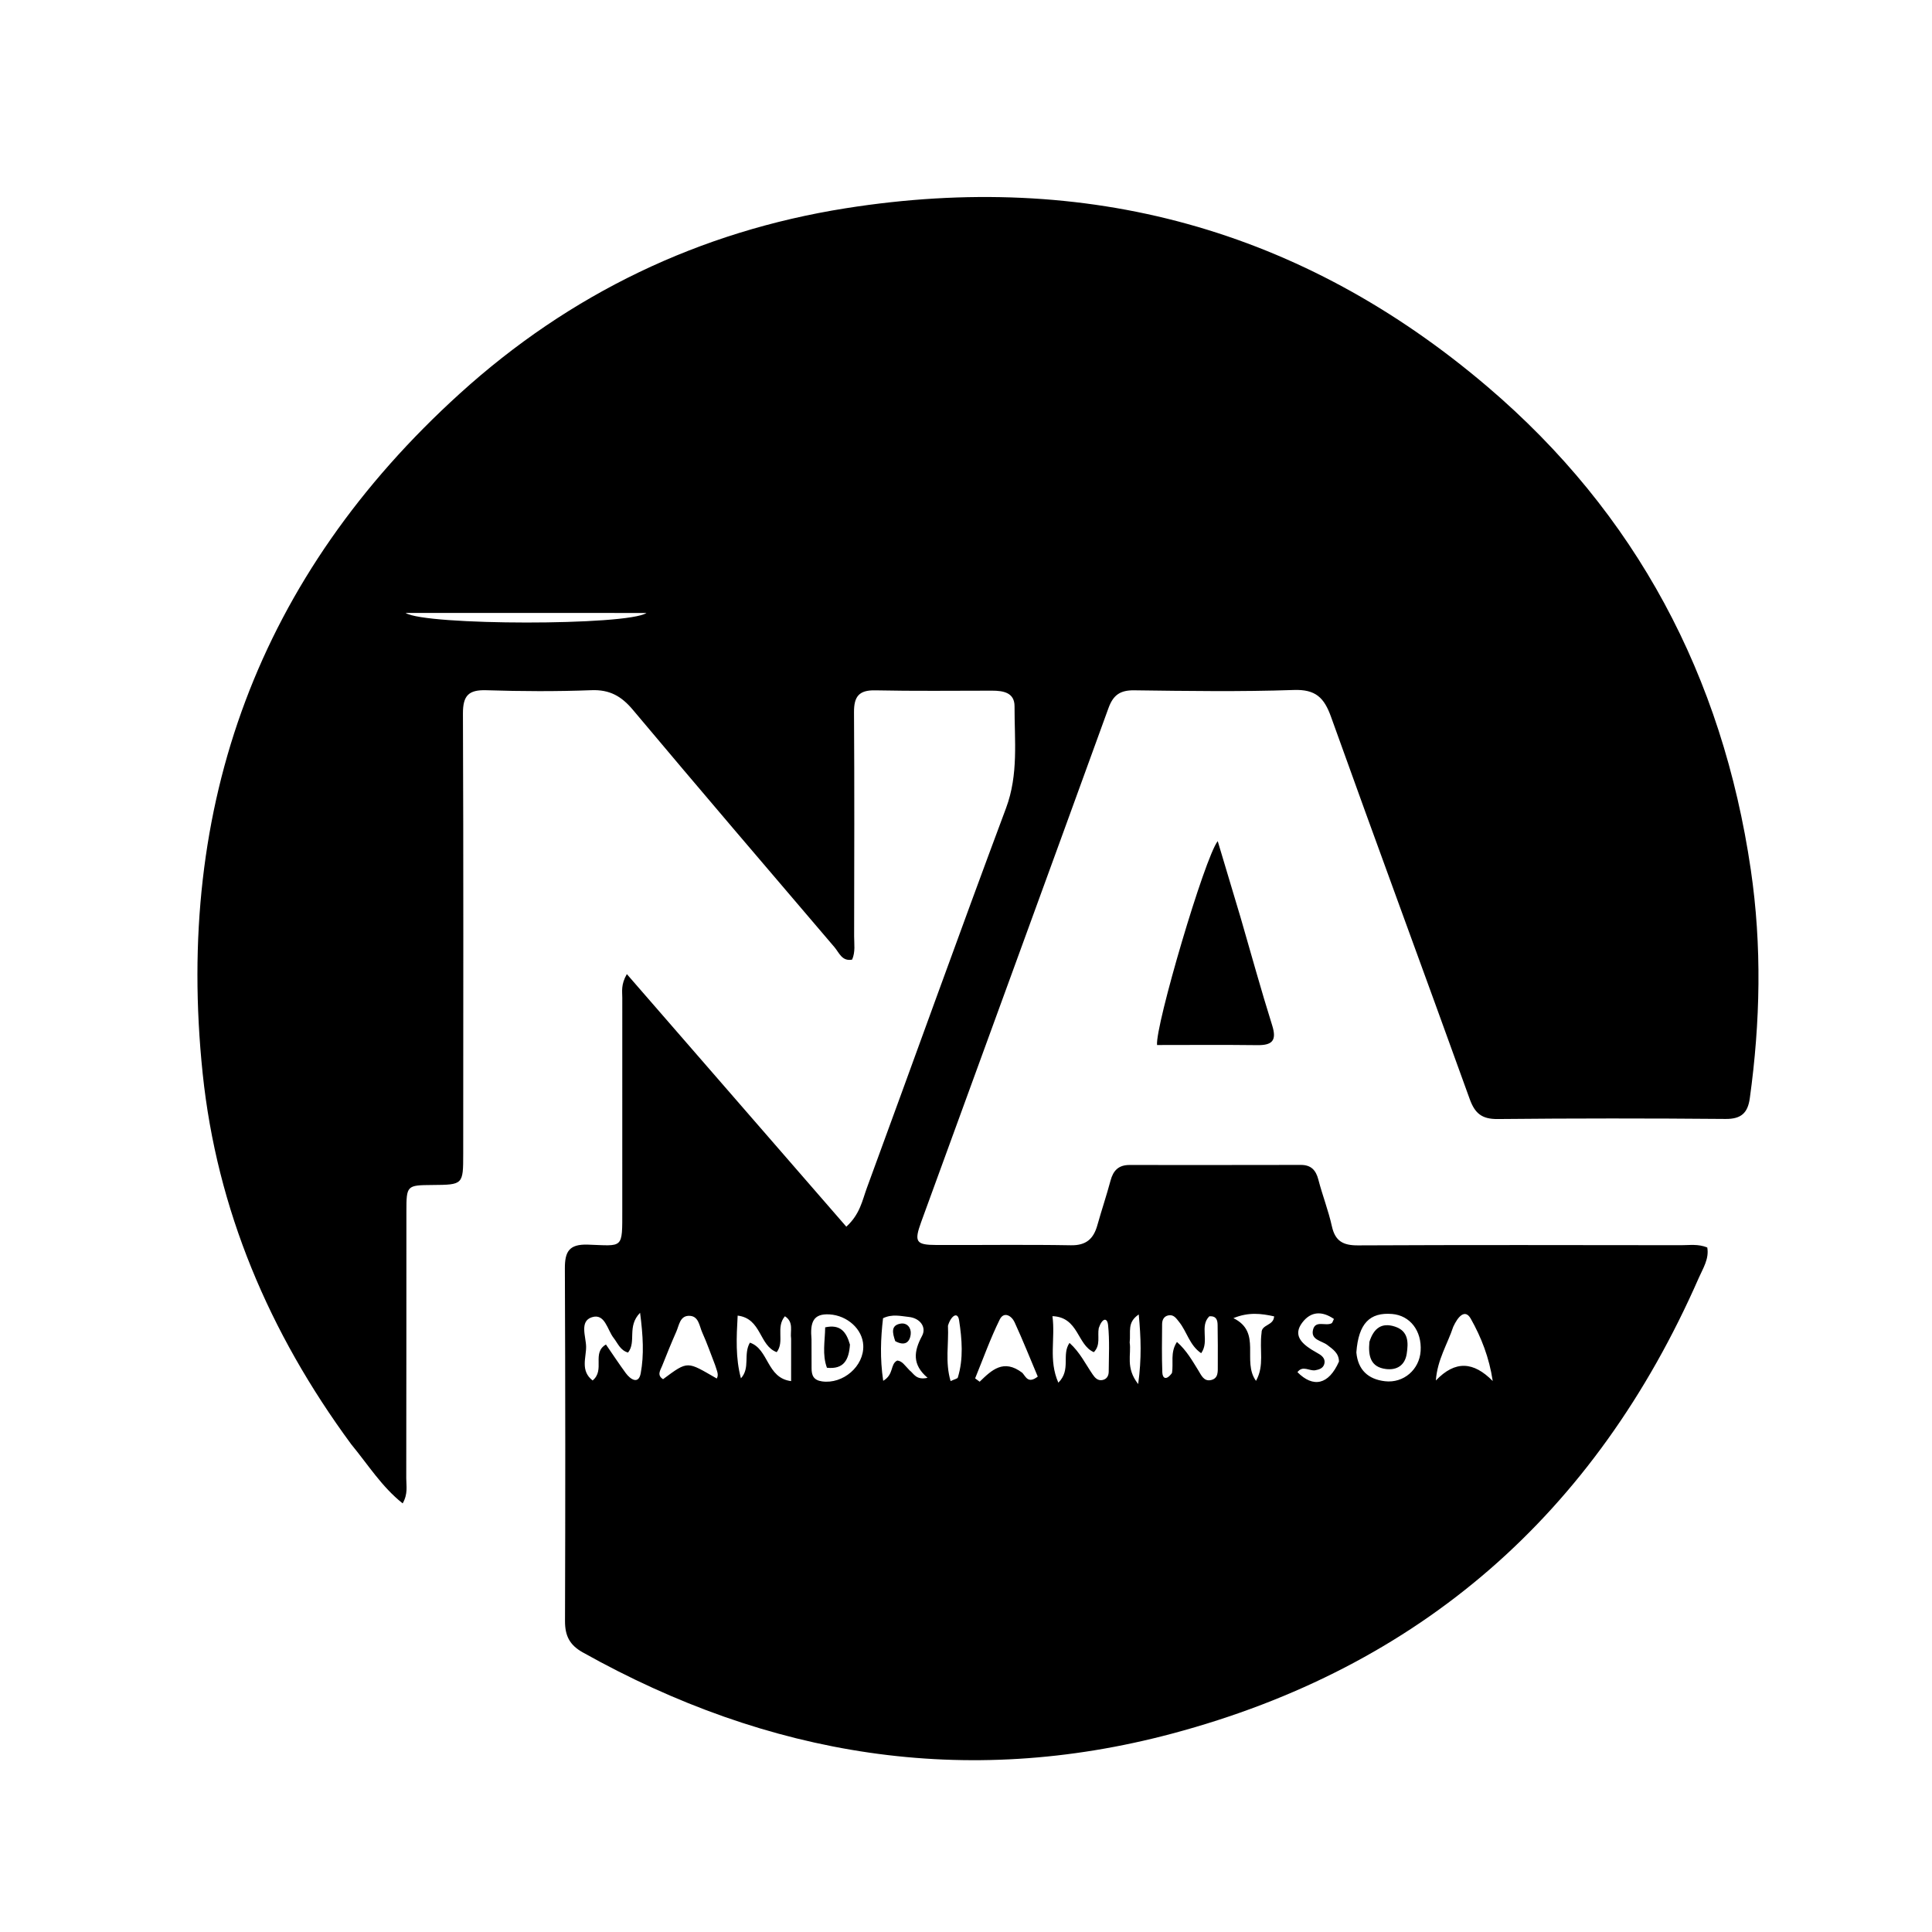 <svg version="1.1" id="Layer_1" xmlns="http://www.w3.org/2000/svg" xmlns:xlink="http://www.w3.org/1999/xlink" x="0px" y="0px"
	 width="100%" viewBox="0 0 496 496" enable-background="new 0 0 496 496" xml:space="preserve">
<path fill="#000000" opacity="1" stroke="none" 
	d="
M90.165,370.783 
	C69.08,342.143 55.668,310.51 52.029,275.577 
	C44.843,206.593 66.455,147.816 118.098,100.992 
	C146.282,75.437 179.529,59.409 217.172,53.459 
	C278.953,43.693 334.284,58.702 381.927,99.323 
	C420.086,131.857 442.187,173.64 449.478,223.267 
	C452.355,242.853 451.93,262.396 449.226,281.951 
	C448.708,285.697 447.043,287.302 443.006,287.267 
	C423.508,287.097 404.006,287.093 384.509,287.289 
	C380.47,287.329 378.654,285.87 377.314,282.151 
	C365.518,249.414 353.447,216.777 341.708,184.02 
	C339.947,179.106 337.756,176.947 332.163,177.139 
	C318.513,177.608 304.834,177.398 291.17,177.223 
	C287.589,177.177 285.797,178.426 284.577,181.788 
	C268.617,225.771 252.53,269.707 236.512,313.669 
	C234.621,318.858 235.143,319.606 240.423,319.625 
	C251.923,319.668 263.425,319.493 274.921,319.697 
	C278.845,319.766 280.737,318.054 281.715,314.575 
	C282.795,310.732 284.074,306.943 285.108,303.087 
	C285.803,300.497 287.177,299.082 289.98,299.086 
	C304.646,299.109 319.312,299.088 333.979,299.069 
	C336.561,299.066 337.826,300.383 338.461,302.843 
	C339.5,306.866 341.038,310.77 341.933,314.819 
	C342.782,318.655 344.838,319.743 348.632,319.725 
	C376.297,319.592 403.964,319.649 431.63,319.679 
	C433.766,319.682 435.955,319.311 438.305,320.265 
	C438.821,323.191 437.187,325.652 436.106,328.116 
	C409.598,388.547 364.652,428.079 300.886,445.074 
	C247.805,459.221 197.311,450.923 149.587,424.201 
	C146.243,422.328 145.041,419.947 145.054,416.172 
	C145.155,386.007 145.145,355.84 145.019,325.675 
	C145,321.346 146.076,319.376 150.917,319.532 
	C160.06,319.828 159.756,320.823 159.757,310.634 
	C159.759,292.468 159.739,274.302 159.759,256.135 
	C159.761,254.501 159.374,252.798 160.928,250.08 
	C179.828,271.83 198.445,293.255 217.275,314.924 
	C220.789,311.729 221.38,308.164 222.538,305.012 
	C234.481,272.508 246.16,239.907 258.277,207.469 
	C261.515,198.798 260.436,190.074 260.461,181.323 
	C260.471,177.806 257.578,177.314 254.692,177.315 
	C244.692,177.321 234.689,177.443 224.694,177.231 
	C220.469,177.142 219.222,178.867 219.248,182.87 
	C219.372,202.036 219.309,221.202 219.279,240.369 
	C219.276,242.342 219.635,244.367 218.765,246.36 
	C216.164,246.872 215.433,244.577 214.249,243.19 
	C196.939,222.911 179.612,202.644 162.47,182.223 
	C159.544,178.737 156.533,177.015 151.859,177.193 
	C142.872,177.535 133.857,177.491 124.866,177.204 
	C120.276,177.058 118.83,178.593 118.849,183.214 
	C119.002,220.88 118.934,258.546 118.92,296.212 
	C118.917,304.16 118.893,304.16 110.934,304.223 
	C104.426,304.274 104.339,304.347 104.335,311.033 
	C104.323,333.866 104.338,356.699 104.297,379.532 
	C104.294,381.467 104.783,383.497 103.377,385.965 
	C98.015,381.71 94.532,376.079 90.165,370.783 
M147.497,157.363 
	C133.499,157.363 119.501,157.363 104.139,157.363 
	C109.198,160.614 161.115,160.666 165.976,157.365 
	C159.25,157.365 153.873,157.365 147.497,157.363 
M300.871,352.504 
	C301.335,350.005 300.351,347.255 302.156,344.518 
	C304.661,346.737 306.084,349.323 307.64,351.816 
	C308.405,353.042 309.05,354.735 310.927,354.295 
	C312.841,353.846 312.632,352.079 312.642,350.614 
	C312.668,347.131 312.647,343.647 312.597,340.165 
	C312.579,338.932 312.295,337.81 310.481,337.925 
	C307.875,340.467 310.582,344.311 308.377,347.405 
	C305.382,345.381 304.723,341.867 302.711,339.38 
	C301.981,338.479 301.338,337.403 299.932,337.701 
	C298.772,337.947 298.355,338.89 298.346,339.933 
	C298.312,344.077 298.245,348.225 298.402,352.364 
	C298.454,353.725 299.307,354.606 300.871,352.504 
M282.081,340.975 
	C281.707,343.012 282.606,345.321 280.821,347.14 
	C276.515,345.3 276.948,338.15 270.192,337.896 
	C270.974,343.711 269.141,349.15 271.707,354.972 
	C275.057,351.657 272.454,347.812 274.575,344.76 
	C277.263,347.182 278.686,350.197 280.536,352.885 
	C281.107,353.715 281.805,354.496 282.963,354.306 
	C284.139,354.112 284.631,353.206 284.638,352.149 
	C284.665,348.159 284.891,344.14 284.476,340.191 
	C284.258,338.114 282.932,338.402 282.081,340.975 
M155.566,345.173 
	C157.252,347.621 158.888,350.105 160.642,352.503 
	C161.861,354.169 163.943,355.492 164.488,352.567 
	C165.37,347.83 165.093,342.913 164.329,337.028 
	C160.883,340.55 163.454,344.429 161.242,347.242 
	C159.226,346.678 158.607,344.857 157.533,343.486 
	C155.895,341.393 155.324,337.092 151.949,338.174 
	C148.721,339.208 150.438,343.155 150.472,345.728 
	C150.51,348.531 148.939,351.927 152.141,354.407 
	C155.432,351.714 151.826,347.347 155.566,345.173 
M348.215,347.199 
	C348.62,351.701 351.262,354.111 355.571,354.603 
	C360.364,355.149 364.402,351.605 364.715,346.856 
	C365.055,341.672 362.011,337.716 357.388,337.336 
	C351.683,336.868 348.767,339.731 348.215,347.199 
M208.338,343.834 
	C208.345,346.311 208.362,348.787 208.355,351.264 
	C208.35,353.118 208.867,354.338 211.046,354.644 
	C216.418,355.398 221.845,350.762 221.626,345.418 
	C221.454,341.201 217.502,337.729 212.991,337.446 
	C208.731,337.179 207.951,339.495 208.338,343.834 
M373.083,340.639 
	C371.625,345.055 368.99,349.1 368.627,354.412 
	C373.623,349.181 378.316,349.567 383.226,354.548 
	C382.324,348.505 380.274,343.316 377.593,338.556 
	C376.122,335.943 374.306,337.967 373.083,340.639 
M262.456,352.438 
	C263.37,353.432 263.924,355.335 266.424,353.41 
	C264.492,348.834 262.602,344.085 260.47,339.448 
	C259.694,337.761 257.717,336.613 256.656,338.765 
	C254.247,343.649 252.411,348.815 250.343,353.867 
	C250.731,354.154 251.118,354.44 251.506,354.727 
	C254.572,351.757 257.633,348.767 262.456,352.438 
M203.104,343.685 
	C202.794,341.787 203.879,339.449 201.509,337.917 
	C199.095,340.772 201.5,344.387 199.408,347.139 
	C194.865,345.486 195.547,338.503 189.379,337.754 
	C189.063,343.396 188.812,348.647 190.22,353.856 
	C192.676,351.143 190.779,347.684 192.521,344.698 
	C197.396,346.343 196.792,353.794 203.101,354.57 
	C203.101,350.83 203.101,347.703 203.104,343.685 
M183.586,350.443 
	C182.498,347.65 181.516,344.81 180.284,342.083 
	C179.513,340.377 179.389,337.72 176.784,337.81 
	C174.547,337.888 174.339,340.265 173.627,341.874 
	C172.348,344.765 171.161,347.699 169.997,350.638 
	C169.545,351.779 168.568,353.045 170.23,354.077 
	C176.749,349.233 176.338,349.503 184.013,353.905 
	C184.595,352.884 184.055,351.985 183.586,350.443 
M233.513,351.806 
	C234.617,352.629 235.16,354.392 238.136,353.721 
	C234.138,350.334 234.581,346.936 236.716,342.965 
	C237.924,340.717 236.198,338.395 233.324,338.098 
	C231.243,337.883 229.079,337.287 226.701,338.423 
	C226.105,343.551 225.883,348.707 226.744,354.497 
	C229.577,352.821 228.473,350.196 230.358,349.289 
	C231.649,349.429 232.247,350.516 233.513,351.806 
M343.749,349.557 
	C343.753,347.423 342.233,346.419 340.75,345.286 
	C339.301,344.179 336.394,344.01 337.112,341.307 
	C337.755,338.886 340.344,340.521 341.858,339.723 
	C342.083,339.605 342.156,339.196 342.458,338.614 
	C339.415,336.524 336.538,336.616 334.317,339.563 
	C331.974,342.674 334.035,344.766 336.645,346.441 
	C337.343,346.889 338.092,347.258 338.791,347.705 
	C339.693,348.282 340.297,349.091 339.978,350.197 
	C339.661,351.293 338.655,351.611 337.656,351.785 
	C336.16,352.047 334.444,350.433 333.094,352.277 
	C337.129,356.327 341.092,355.571 343.749,349.557 
M323.88,342.16 
	C323.827,339.987 327.008,340.374 327.102,337.947 
	C323.76,337.212 320.547,336.81 316.651,338.405 
	C324.056,342.027 318.763,349.428 322.45,354.509 
	C324.678,350.51 323.28,346.637 323.88,342.16 
M243.37,340.356 
	C243.597,344.983 242.601,349.72 244.048,354.569 
	C245.09,354.07 245.807,353.955 245.901,353.648 
	C247.394,348.798 246.96,343.776 246.228,338.961 
	C245.868,336.587 244.11,337.831 243.37,340.356 
M290.021,344.669 
	C290.491,347.737 288.888,351.12 292.203,355.331 
	C293.111,348.671 292.91,343.438 292.35,337.458 
	C289.302,339.514 290.339,341.842 290.021,344.669 
z"/>
<path fill="#000000" opacity="1" stroke="none" 
	d="
M318.516,235.626 
	C321.264,245.098 323.769,254.223 326.606,263.243 
	C327.847,267.188 326.589,268.366 322.772,268.319 
	C314.172,268.212 305.569,268.286 297.048,268.286 
	C296.561,263.387 309.289,220.126 312.625,215.943 
	C314.669,222.763 316.539,229 318.516,235.626 
z"/>
<path fill="#000000" opacity="1" stroke="none" 
	d="
M351.568,344.495 
	C352.691,340.937 354.757,339.482 358.101,340.571 
	C361.653,341.729 361.58,344.695 361.146,347.55 
	C360.699,350.487 358.652,351.832 355.774,351.463 
	C351.892,350.965 351.217,348.176 351.568,344.495 
z"/>
<path fill="#000000" opacity="1" stroke="none" 
	d="
M218.206,345.197 
	C217.94,349.126 216.63,351.596 212.298,351.144 
	C211.042,347.738 211.796,344.379 211.847,340.767 
	C215.696,339.931 217.254,341.851 218.206,345.197 
z"/>
<path fill="#000000" opacity="1" stroke="none" 
	d="
M229.833,344.308 
	C229.131,342.232 228.64,340.265 231.169,339.818 
	C232.908,339.511 233.978,340.93 233.807,342.514 
	C233.578,344.636 232.266,345.647 229.833,344.308 
z"/>
</svg>